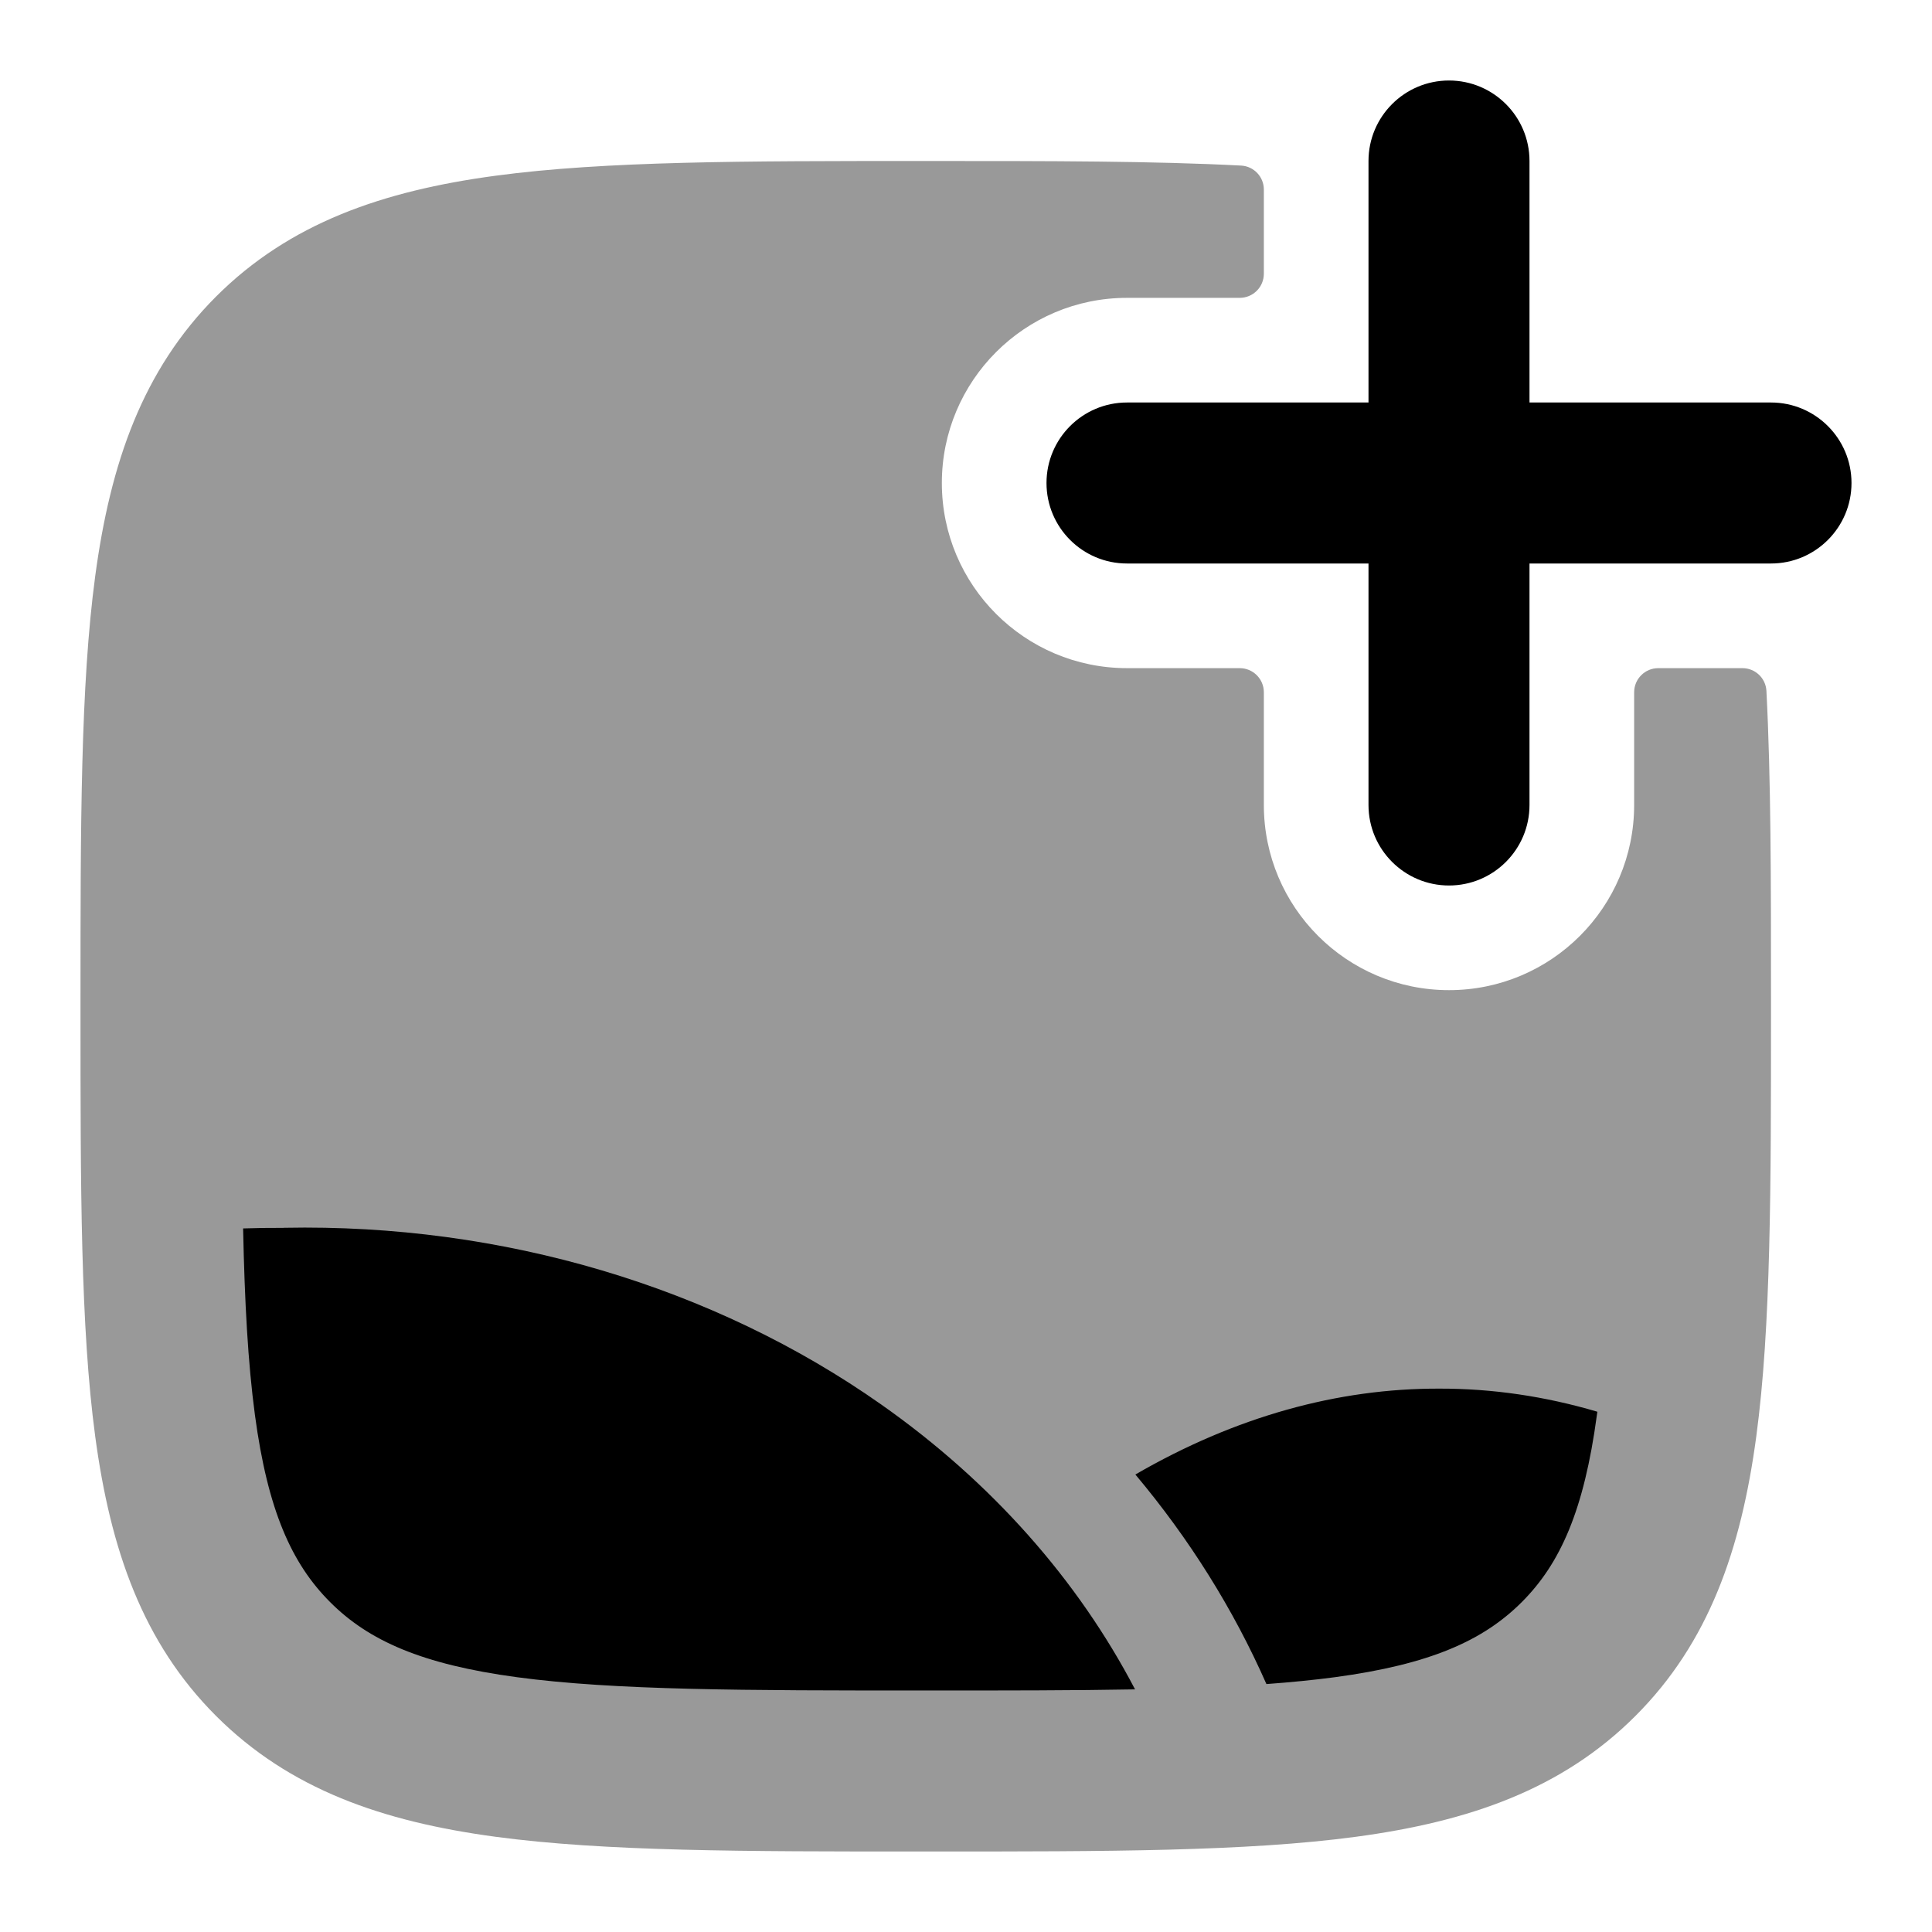 <svg width="24" height="24" viewBox="0 0 24 24" xmlns="http://www.w3.org/2000/svg">
<path opacity="0.4" d="M15.7 2.355C15.7 2.197 15.577 2.066 15.419 2.057C14.327 2 13.053 2 11.575 2H11.426C9.25 2 7.515 2 6.155 2.183C4.75 2.372 3.597 2.772 2.684 3.684C1.772 4.597 1.372 5.75 1.183 7.155C1 8.515 1 10.25 1 12.425V12.575C1 14.75 1 16.485 1.183 17.845C1.372 19.25 1.772 20.404 2.684 21.316C3.597 22.228 4.75 22.628 6.155 22.817C7.515 23 9.25 23 11.426 23H11.574C13.75 23 15.485 23 16.845 22.817C18.25 22.628 19.404 22.228 20.316 21.316C21.228 20.404 21.628 19.25 21.817 17.845C22 16.485 22 14.75 22 12.574V12.426C22 10.947 22 9.673 21.943 8.581C21.934 8.423 21.803 8.3 21.645 8.3H20.6C20.434 8.3 20.3 8.434 20.3 8.6V10C20.3 11.27 19.27 12.3 18 12.3C16.73 12.3 15.7 11.27 15.7 10V8.6C15.7 8.434 15.566 8.3 15.4 8.3H14C12.73 8.3 11.7 7.27 11.7 6C11.7 4.73 12.73 3.7 14 3.7H15.4C15.566 3.7 15.7 3.566 15.7 3.4V2.355Z" fill="currentColor"/>
<path fill-rule="evenodd" clip-rule="evenodd" d="M19 2C19 1.448 18.552 1 18 1C17.448 1 17 1.448 17 2V5H14C13.448 5 13 5.448 13 6C13 6.552 13.448 7 14 7H17V10C17 10.552 17.448 11 18 11C18.552 11 19 10.552 19 10V7H22C22.552 7 23 6.552 23 6C23 5.448 22.552 5 22 5H19V2ZM17.886 17.25C18.537 17.249 19.194 17.345 19.843 17.537L19.837 17.579C19.678 18.761 19.383 19.423 18.904 19.902C18.425 20.381 17.764 20.676 16.581 20.835C16.317 20.87 16.035 20.898 15.732 20.92C15.322 19.99 14.774 19.115 14.104 18.317C15.345 17.598 16.62 17.245 17.886 17.25ZM3.02 15.26C3.039 16.173 3.08 16.931 3.167 17.579C3.326 18.761 3.622 19.423 4.101 19.902C4.579 20.381 5.241 20.676 6.423 20.835C7.635 20.998 9.235 21 11.502 21C12.486 21 13.345 21 14.1 20.986C13.391 19.629 12.32 18.413 10.948 17.448C8.867 15.983 6.239 15.199 3.533 15.252L3.517 15.253C3.351 15.252 3.185 15.255 3.02 15.26Z" fill="currentColor"/>
</svg>
